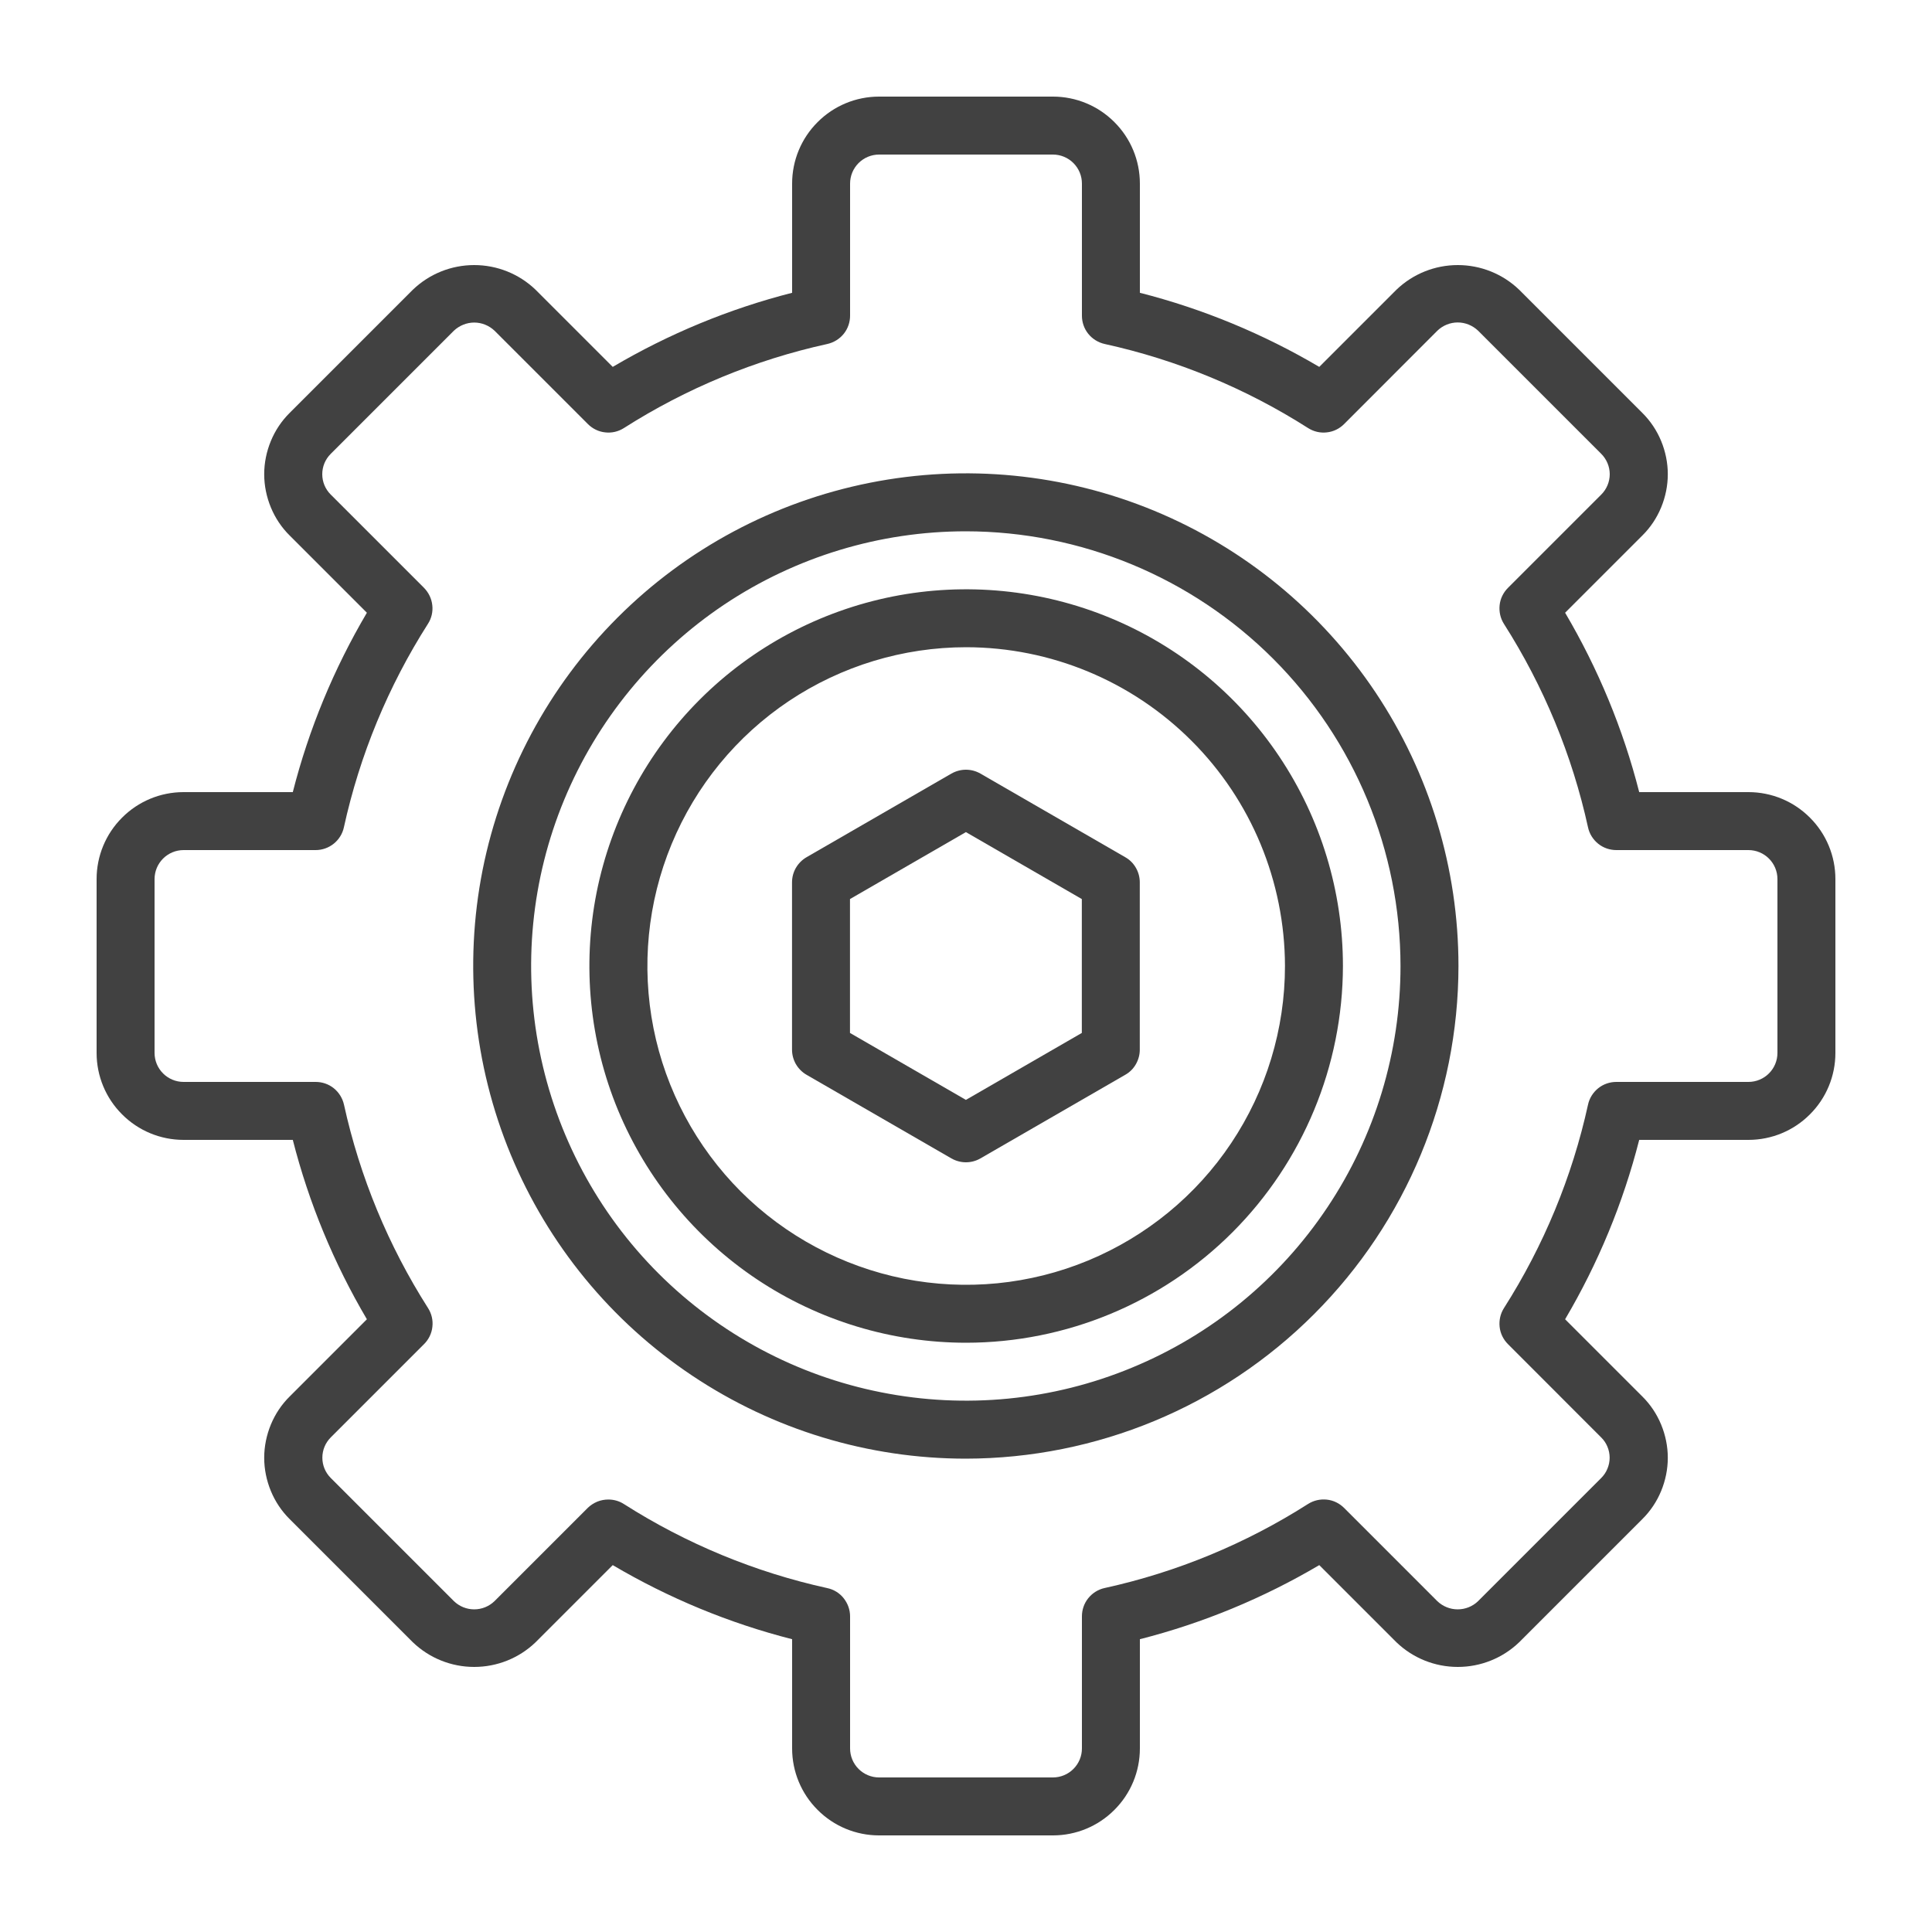 <svg width="20" height="20" viewBox="0 0 20 20" fill="none" xmlns="http://www.w3.org/2000/svg">
<path d="M10.9 19H9.1C8.861 19 8.632 18.905 8.464 18.736C8.295 18.568 8.2 18.339 8.2 18.1V16.969C7.548 16.803 6.923 16.544 6.343 16.202L5.544 17.001C5.373 17.165 5.146 17.256 4.909 17.256C4.672 17.256 4.445 17.165 4.274 17.001L2.999 15.726C2.915 15.643 2.849 15.544 2.804 15.435C2.759 15.326 2.735 15.209 2.735 15.091C2.735 14.973 2.759 14.856 2.804 14.747C2.849 14.638 2.915 14.539 2.999 14.456L3.798 13.657C3.456 13.077 3.197 12.452 3.031 11.8H1.9C1.661 11.8 1.432 11.705 1.264 11.536C1.095 11.368 1 11.139 1 10.9V9.1C1 8.861 1.095 8.632 1.264 8.464C1.432 8.295 1.661 8.2 1.9 8.2H3.031C3.197 7.548 3.456 6.923 3.798 6.343L2.999 5.544C2.915 5.461 2.849 5.362 2.804 5.253C2.759 5.144 2.735 5.027 2.735 4.909C2.735 4.791 2.759 4.674 2.804 4.565C2.849 4.456 2.915 4.357 2.999 4.274L4.274 2.999C4.445 2.835 4.672 2.744 4.909 2.744C5.146 2.744 5.373 2.835 5.544 2.999L6.343 3.798C6.923 3.456 7.548 3.197 8.2 3.031V1.9C8.2 1.661 8.295 1.432 8.464 1.264C8.632 1.095 8.861 1 9.1 1H10.9C11.139 1 11.368 1.095 11.536 1.264C11.705 1.432 11.8 1.661 11.8 1.9V3.031C12.452 3.197 13.077 3.456 13.657 3.798L14.456 2.999C14.627 2.835 14.854 2.744 15.091 2.744C15.328 2.744 15.555 2.835 15.726 2.999L17.001 4.274C17.085 4.357 17.151 4.456 17.196 4.565C17.241 4.674 17.265 4.791 17.265 4.909C17.265 5.027 17.241 5.144 17.196 5.253C17.151 5.362 17.085 5.461 17.001 5.544L16.202 6.343C16.544 6.923 16.803 7.548 16.969 8.2H18.1C18.339 8.2 18.568 8.295 18.736 8.464C18.905 8.632 19 8.861 19 9.1V10.9C19 11.139 18.905 11.368 18.736 11.536C18.568 11.705 18.339 11.8 18.1 11.8H16.969C16.803 12.452 16.544 13.077 16.202 13.657L17.001 14.456C17.085 14.539 17.151 14.638 17.196 14.747C17.241 14.856 17.265 14.973 17.265 15.091C17.265 15.209 17.241 15.326 17.196 15.435C17.151 15.544 17.085 15.643 17.001 15.726L15.726 17.001C15.555 17.165 15.328 17.256 15.091 17.256C14.854 17.256 14.627 17.165 14.456 17.001L13.657 16.202C13.077 16.544 12.452 16.803 11.8 16.969V18.1C11.8 18.339 11.705 18.568 11.536 18.736C11.368 18.905 11.139 19 10.9 19ZM6.298 15.523C6.355 15.523 6.411 15.539 6.459 15.57C7.104 15.981 7.817 16.276 8.564 16.44C8.631 16.454 8.691 16.491 8.733 16.544C8.776 16.598 8.8 16.664 8.8 16.732V18.1C8.8 18.18 8.832 18.256 8.888 18.312C8.944 18.368 9.02 18.4 9.1 18.4H10.9C10.98 18.4 11.056 18.368 11.112 18.312C11.168 18.256 11.2 18.18 11.2 18.1V16.732C11.2 16.664 11.223 16.597 11.266 16.544C11.309 16.491 11.369 16.453 11.436 16.439C12.183 16.275 12.896 15.98 13.541 15.569C13.599 15.532 13.667 15.517 13.735 15.524C13.803 15.531 13.866 15.562 13.914 15.61L14.88 16.576C14.937 16.63 15.012 16.66 15.09 16.66C15.168 16.66 15.244 16.63 15.3 16.576L16.575 15.301C16.603 15.273 16.625 15.241 16.64 15.204C16.655 15.168 16.663 15.129 16.663 15.09C16.663 15.051 16.655 15.012 16.64 14.976C16.625 14.94 16.603 14.907 16.575 14.88L15.61 13.914C15.562 13.866 15.531 13.803 15.524 13.735C15.517 13.667 15.532 13.599 15.569 13.541C15.98 12.896 16.275 12.183 16.439 11.436C16.453 11.369 16.491 11.309 16.544 11.266C16.597 11.223 16.664 11.2 16.732 11.2H18.1C18.18 11.2 18.256 11.168 18.312 11.112C18.368 11.056 18.4 10.98 18.4 10.9V9.1C18.4 9.02 18.368 8.944 18.312 8.888C18.256 8.832 18.18 8.8 18.1 8.8H16.732C16.664 8.8 16.597 8.777 16.544 8.734C16.491 8.691 16.453 8.631 16.439 8.564C16.275 7.817 15.98 7.104 15.569 6.459C15.532 6.401 15.517 6.333 15.524 6.265C15.531 6.197 15.562 6.134 15.61 6.086L16.576 5.12C16.604 5.092 16.626 5.059 16.641 5.023C16.656 4.987 16.664 4.948 16.664 4.909C16.664 4.87 16.656 4.831 16.641 4.795C16.626 4.759 16.604 4.726 16.576 4.698L15.301 3.423C15.244 3.369 15.169 3.338 15.09 3.338C15.012 3.338 14.936 3.369 14.88 3.423L13.914 4.39C13.866 4.438 13.803 4.469 13.735 4.476C13.667 4.484 13.599 4.468 13.541 4.431C12.896 4.02 12.183 3.725 11.436 3.561C11.369 3.546 11.309 3.509 11.266 3.456C11.223 3.403 11.2 3.336 11.2 3.268V1.9C11.2 1.82 11.168 1.744 11.112 1.688C11.056 1.632 10.98 1.6 10.9 1.6H9.1C9.02 1.6 8.944 1.632 8.888 1.688C8.832 1.744 8.8 1.82 8.8 1.9V3.268C8.8 3.336 8.777 3.403 8.734 3.456C8.691 3.509 8.631 3.546 8.564 3.561C7.817 3.725 7.104 4.02 6.459 4.431C6.401 4.468 6.333 4.484 6.265 4.476C6.197 4.469 6.134 4.438 6.086 4.39L5.12 3.424C5.063 3.37 4.988 3.339 4.909 3.339C4.831 3.339 4.755 3.37 4.698 3.424L3.423 4.699C3.367 4.755 3.336 4.83 3.336 4.909C3.336 4.988 3.367 5.063 3.423 5.119L4.389 6.085C4.437 6.134 4.468 6.197 4.475 6.265C4.483 6.332 4.467 6.401 4.43 6.458C4.019 7.103 3.724 7.816 3.56 8.564C3.546 8.63 3.509 8.69 3.456 8.733C3.403 8.776 3.336 8.8 3.268 8.8H1.9C1.82 8.8 1.744 8.832 1.688 8.888C1.632 8.944 1.6 9.02 1.6 9.1V10.9C1.6 10.98 1.632 11.056 1.688 11.112C1.744 11.168 1.82 11.2 1.9 11.2H3.268C3.336 11.2 3.403 11.223 3.456 11.266C3.509 11.309 3.546 11.369 3.561 11.436C3.725 12.183 4.02 12.896 4.431 13.541C4.468 13.599 4.484 13.667 4.476 13.735C4.469 13.803 4.438 13.866 4.39 13.914L3.424 14.88C3.368 14.936 3.337 15.011 3.337 15.09C3.337 15.169 3.368 15.244 3.424 15.3L4.699 16.575C4.756 16.63 4.831 16.66 4.909 16.66C4.987 16.66 5.062 16.63 5.119 16.575L6.085 15.609C6.113 15.582 6.147 15.56 6.183 15.545C6.22 15.53 6.259 15.523 6.298 15.523Z" fill="#414141"/>
<path d="M10.002 13.9C9.23 13.9 8.476 13.671 7.835 13.243C7.193 12.814 6.694 12.205 6.398 11.493C6.103 10.78 6.026 9.996 6.176 9.239C6.327 8.483 6.698 7.788 7.244 7.242C7.789 6.697 8.484 6.326 9.241 6.175C9.997 6.025 10.781 6.102 11.494 6.397C12.207 6.692 12.816 7.192 13.244 7.833C13.673 8.475 13.902 9.229 13.902 10C13.9 11.034 13.489 12.025 12.758 12.757C12.027 13.488 11.036 13.899 10.002 13.9ZM10.002 6.7C9.349 6.7 8.711 6.894 8.168 7.256C7.625 7.619 7.203 8.134 6.953 8.737C6.703 9.34 6.638 10.004 6.765 10.644C6.892 11.284 7.207 11.872 7.668 12.334C8.13 12.795 8.718 13.109 9.358 13.237C9.998 13.364 10.661 13.299 11.264 13.049C11.867 12.799 12.383 12.376 12.745 11.834C13.108 11.291 13.302 10.653 13.302 10C13.3 9.125 12.953 8.286 12.334 7.668C11.715 7.049 10.877 6.701 10.002 6.7Z" fill="#414141"/>
<path d="M9.999 12.032C9.947 12.032 9.895 12.018 9.849 11.992L8.349 11.126C8.304 11.1 8.266 11.062 8.239 11.016C8.213 10.97 8.199 10.919 8.199 10.866V9.134C8.199 9.081 8.213 9.029 8.239 8.984C8.266 8.938 8.304 8.9 8.349 8.874L9.849 8.008C9.895 7.982 9.947 7.968 9.999 7.968C10.052 7.968 10.104 7.982 10.149 8.008L11.649 8.874C11.695 8.9 11.733 8.938 11.759 8.984C11.785 9.029 11.799 9.081 11.799 9.134V10.866C11.799 10.919 11.785 10.97 11.759 11.016C11.733 11.062 11.695 11.1 11.649 11.126L10.149 11.992C10.104 12.018 10.052 12.032 9.999 12.032ZM8.799 10.693L9.999 11.386L11.199 10.693V9.307L9.999 8.614L8.799 9.307V10.693Z" fill="#414141"/>
<path d="M9.998 15.1C8.99 15.1 8.004 14.801 7.165 14.24C6.326 13.68 5.673 12.883 5.287 11.952C4.901 11.02 4.8 9.994 4.996 9.005C5.193 8.016 5.679 7.107 6.392 6.394C7.105 5.68 8.014 5.195 9.003 4.998C9.993 4.801 11.018 4.902 11.95 5.288C12.882 5.674 13.678 6.328 14.239 7.167C14.799 8.005 15.098 8.991 15.098 10C15.097 11.352 14.559 12.648 13.603 13.604C12.647 14.561 11.351 15.098 9.998 15.1ZM9.998 5.5C9.108 5.5 8.238 5.764 7.498 6.258C6.758 6.753 6.182 7.456 5.841 8.278C5.5 9.1 5.411 10.005 5.585 10.878C5.759 11.751 6.187 12.553 6.816 13.182C7.446 13.811 8.248 14.24 9.121 14.413C9.993 14.587 10.898 14.498 11.72 14.157C12.543 13.817 13.246 13.24 13.74 12.5C14.235 11.76 14.498 10.89 14.498 10C14.497 8.807 14.023 7.663 13.179 6.819C12.335 5.976 11.191 5.501 9.998 5.5Z" fill="#414141"/>
</svg>

